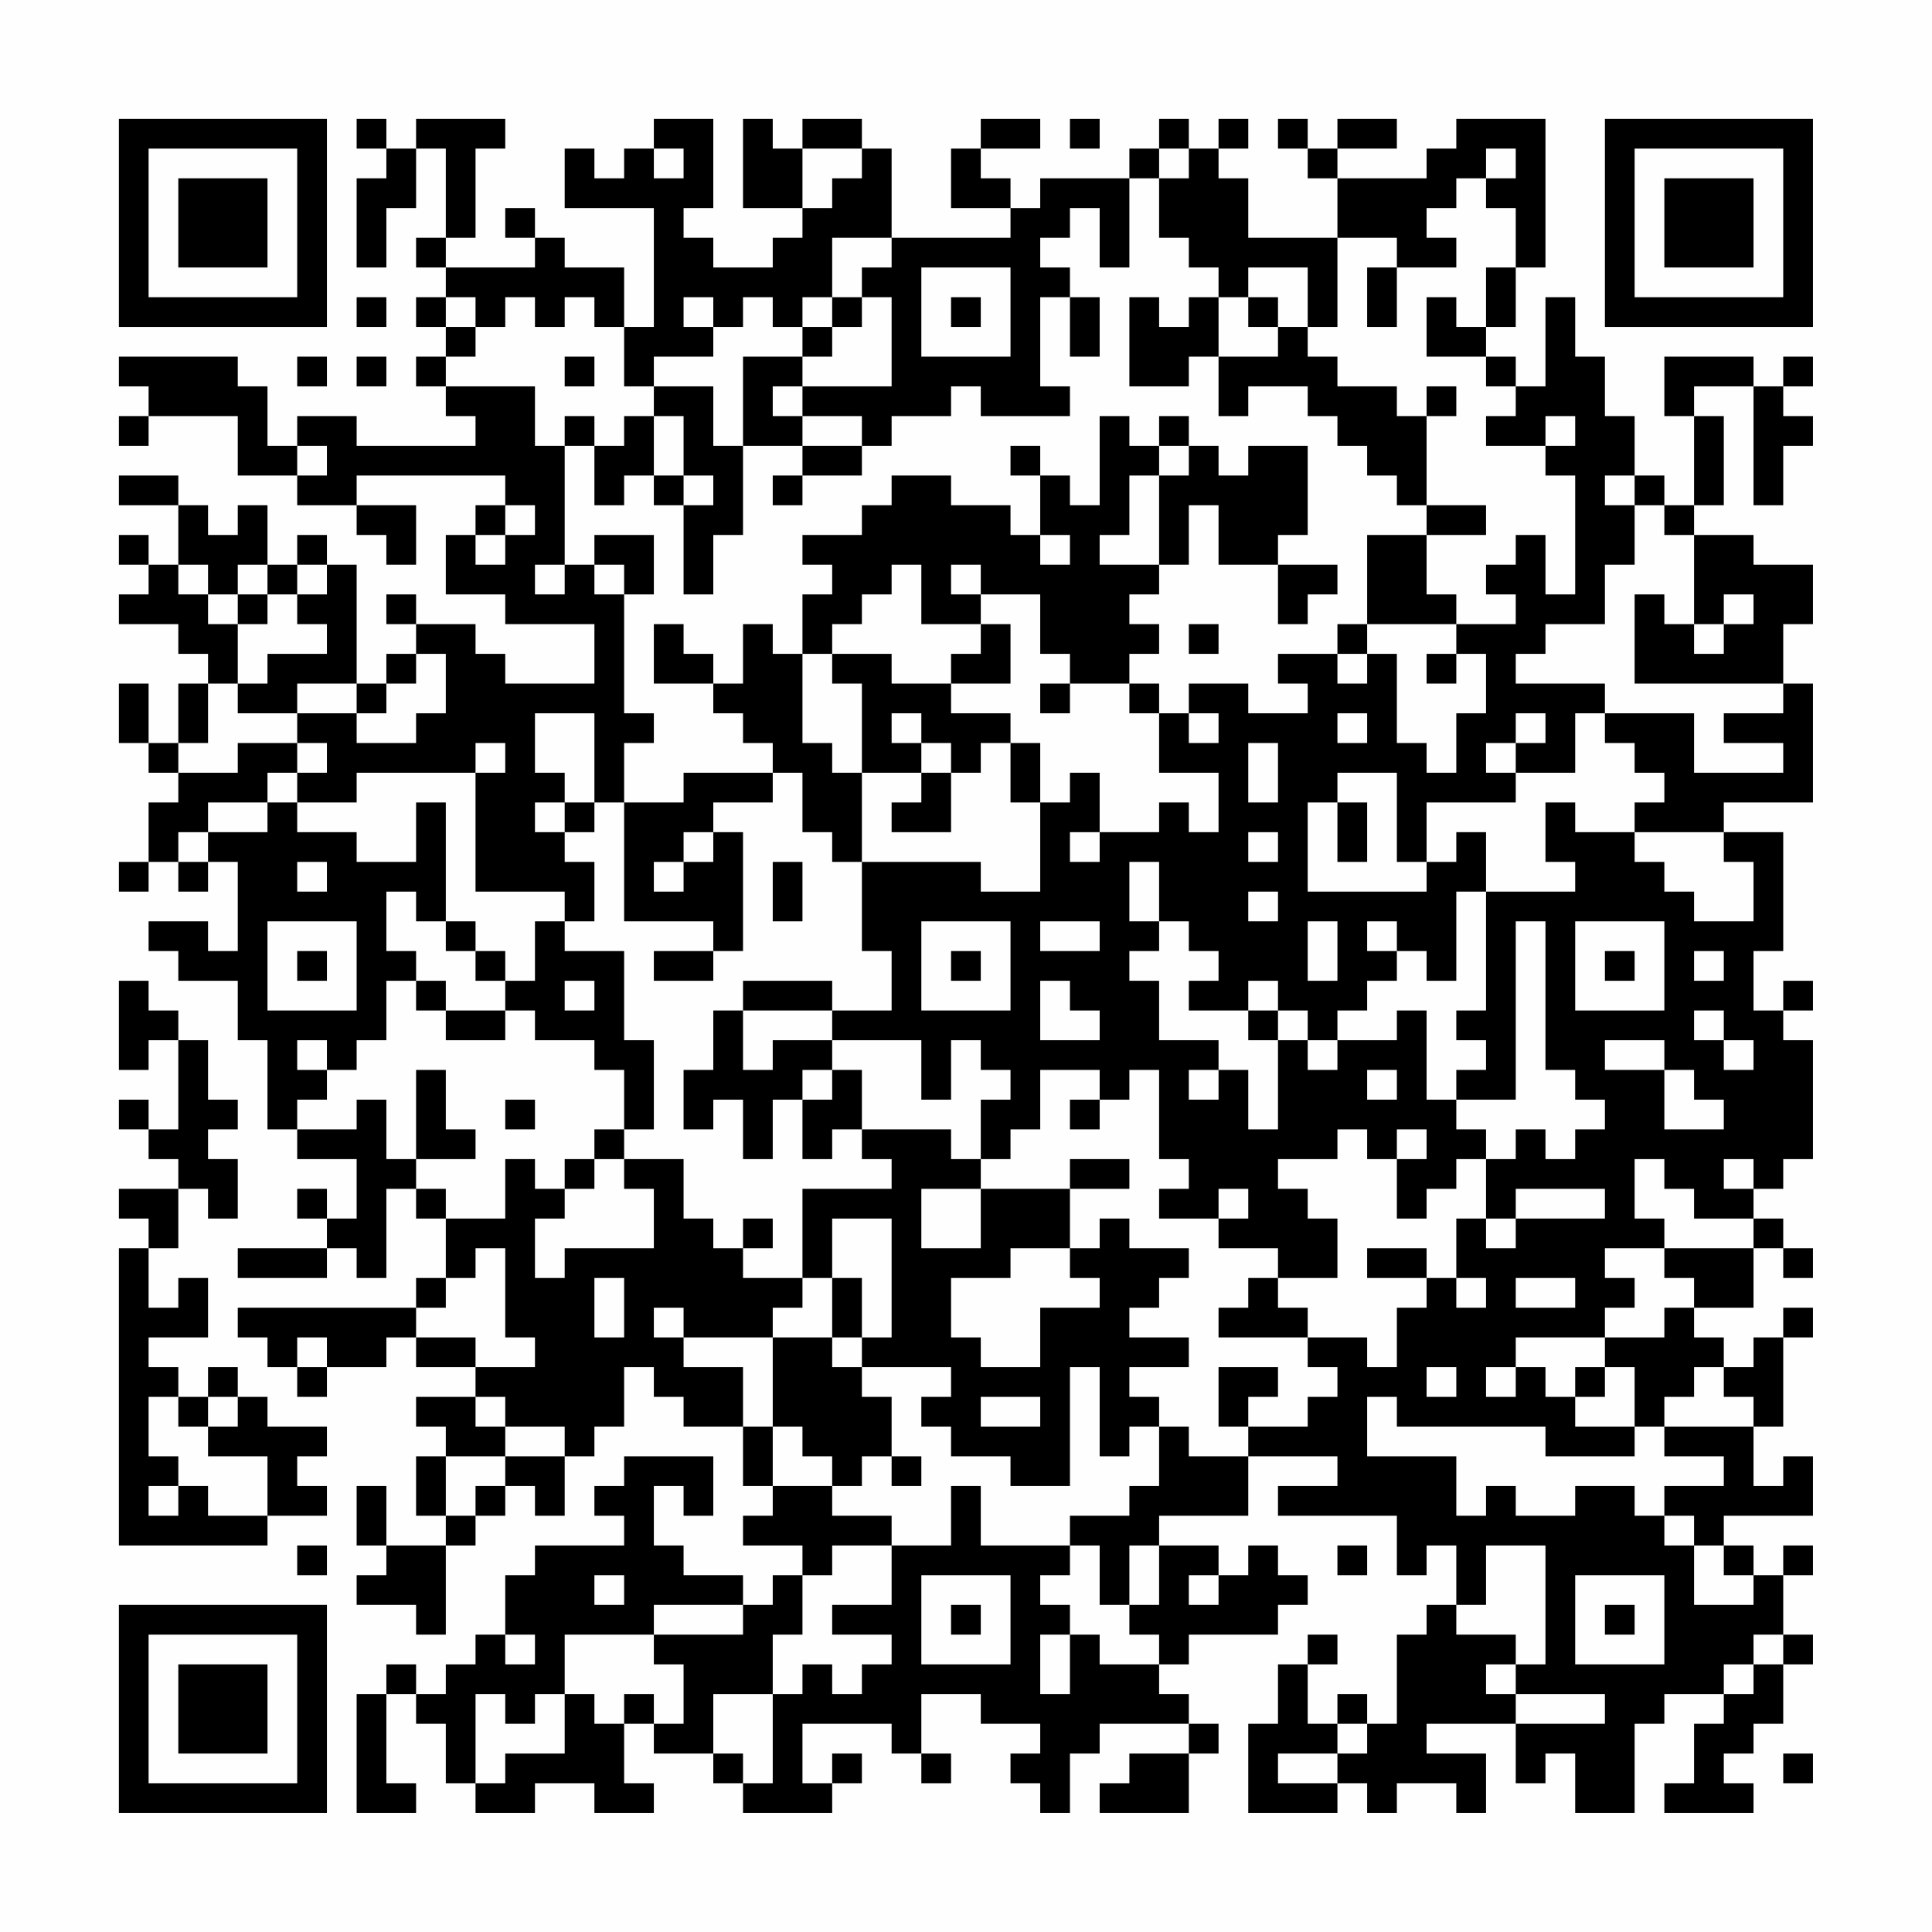 <?xml version="1.0" encoding="UTF-8"?>
<svg xmlns="http://www.w3.org/2000/svg" version="1.1" width="300" height="300" viewBox="0 0 300 300"><rect x="0" y="0" width="300" height="300" fill="#fefefe"/><g transform="scale(4.615)"><g transform="translate(4,4)"><path fill-rule="evenodd" d="M8 0L8 1L9 1L9 2L8 2L8 5L9 5L9 3L10 3L10 1L11 1L11 4L10 4L10 5L11 5L11 6L10 6L10 7L11 7L11 8L10 8L10 9L11 9L11 10L12 10L12 11L8 11L8 10L6 10L6 11L5 11L5 9L4 9L4 8L0 8L0 9L1 9L1 10L0 10L0 11L1 11L1 10L4 10L4 12L6 12L6 13L8 13L8 14L9 14L9 15L10 15L10 13L8 13L8 12L13 12L13 13L12 13L12 14L11 14L11 16L13 16L13 17L16 17L16 19L13 19L13 18L12 18L12 17L10 17L10 16L9 16L9 17L10 17L10 18L9 18L9 19L8 19L8 15L7 15L7 14L6 14L6 15L5 15L5 13L4 13L4 14L3 14L3 13L2 13L2 12L0 12L0 13L2 13L2 15L1 15L1 14L0 14L0 15L1 15L1 16L0 16L0 17L2 17L2 18L3 18L3 19L2 19L2 21L1 21L1 19L0 19L0 21L1 21L1 22L2 22L2 23L1 23L1 25L0 25L0 26L1 26L1 25L2 25L2 26L3 26L3 25L4 25L4 28L3 28L3 27L1 27L1 28L2 28L2 29L4 29L4 31L5 31L5 34L6 34L6 35L8 35L8 37L7 37L7 36L6 36L6 37L7 37L7 38L4 38L4 39L7 39L7 38L8 38L8 39L9 39L9 36L10 36L10 37L11 37L11 39L10 39L10 40L4 40L4 41L5 41L5 42L6 42L6 43L7 43L7 42L9 42L9 41L10 41L10 42L12 42L12 43L10 43L10 44L11 44L11 45L10 45L10 47L11 47L11 48L9 48L9 46L8 46L8 48L9 48L9 49L8 49L8 50L10 50L10 51L11 51L11 48L12 48L12 47L13 47L13 46L14 46L14 47L15 47L15 45L16 45L16 44L17 44L17 42L18 42L18 43L19 43L19 44L21 44L21 46L22 46L22 47L21 47L21 48L23 48L23 49L22 49L22 50L21 50L21 49L19 49L19 48L18 48L18 46L19 46L19 47L20 47L20 45L17 45L17 46L16 46L16 47L17 47L17 48L14 48L14 49L13 49L13 51L12 51L12 52L11 52L11 53L10 53L10 52L9 52L9 53L8 53L8 57L10 57L10 56L9 56L9 53L10 53L10 54L11 54L11 56L12 56L12 57L14 57L14 56L16 56L16 57L18 57L18 56L17 56L17 54L18 54L18 55L20 55L20 56L21 56L21 57L24 57L24 56L25 56L25 55L24 55L24 56L23 56L23 54L26 54L26 55L27 55L27 56L28 56L28 55L27 55L27 53L29 53L29 54L31 54L31 55L30 55L30 56L31 56L31 57L32 57L32 55L33 55L33 54L36 54L36 55L34 55L34 56L33 56L33 57L36 57L36 55L37 55L37 54L36 54L36 53L35 53L35 52L36 52L36 51L39 51L39 50L40 50L40 49L39 49L39 48L38 48L38 49L37 49L37 48L35 48L35 47L38 47L38 45L41 45L41 46L39 46L39 47L43 47L43 49L44 49L44 48L45 48L45 50L44 50L44 51L43 51L43 54L42 54L42 53L41 53L41 54L40 54L40 52L41 52L41 51L40 51L40 52L39 52L39 54L38 54L38 57L41 57L41 56L42 56L42 57L43 57L43 56L45 56L45 57L46 57L46 55L44 55L44 54L47 54L47 56L48 56L48 55L49 55L49 57L51 57L51 54L52 54L52 53L54 53L54 54L53 54L53 56L52 56L52 57L55 57L55 56L54 56L54 55L55 55L55 54L56 54L56 52L57 52L57 51L56 51L56 49L57 49L57 48L56 48L56 49L55 49L55 48L54 48L54 47L57 47L57 45L56 45L56 46L55 46L55 44L56 44L56 41L57 41L57 40L56 40L56 41L55 41L55 42L54 42L54 41L53 41L53 40L55 40L55 38L56 38L56 39L57 39L57 38L56 38L56 37L55 37L55 36L56 36L56 35L57 35L57 31L56 31L56 30L57 30L57 29L56 29L56 30L55 30L55 28L56 28L56 24L54 24L54 23L57 23L57 19L56 19L56 17L57 17L57 15L55 15L55 14L53 14L53 13L54 13L54 10L53 10L53 9L55 9L55 13L56 13L56 11L57 11L57 10L56 10L56 9L57 9L57 8L56 8L56 9L55 9L55 8L52 8L52 10L53 10L53 13L52 13L52 12L51 12L51 10L50 10L50 8L49 8L49 6L48 6L48 9L47 9L47 8L46 8L46 7L47 7L47 5L48 5L48 0L45 0L45 1L44 1L44 2L41 2L41 1L43 1L43 0L41 0L41 1L40 1L40 0L39 0L39 1L40 1L40 2L41 2L41 4L38 4L38 2L37 2L37 1L38 1L38 0L37 0L37 1L36 1L36 0L35 0L35 1L34 1L34 2L31 2L31 3L30 3L30 2L29 2L29 1L31 1L31 0L29 0L29 1L28 1L28 3L30 3L30 4L26 4L26 1L25 1L25 0L23 0L23 1L22 1L22 0L21 0L21 3L23 3L23 4L22 4L22 5L20 5L20 4L19 4L19 3L20 3L20 0L18 0L18 1L17 1L17 2L16 2L16 1L15 1L15 3L18 3L18 7L17 7L17 5L15 5L15 4L14 4L14 3L13 3L13 4L14 4L14 5L11 5L11 4L12 4L12 1L13 1L13 0L10 0L10 1L9 1L9 0ZM32 0L32 1L33 1L33 0ZM18 1L18 2L19 2L19 1ZM23 1L23 3L24 3L24 2L25 2L25 1ZM35 1L35 2L34 2L34 5L33 5L33 3L32 3L32 4L31 4L31 5L32 5L32 6L31 6L31 9L32 9L32 10L29 10L29 9L28 9L28 10L26 10L26 11L25 11L25 10L23 10L23 9L26 9L26 6L25 6L25 5L26 5L26 4L24 4L24 6L23 6L23 7L22 7L22 6L21 6L21 7L20 7L20 6L19 6L19 7L20 7L20 8L18 8L18 9L17 9L17 7L16 7L16 6L15 6L15 7L14 7L14 6L13 6L13 7L12 7L12 6L11 6L11 7L12 7L12 8L11 8L11 9L14 9L14 11L15 11L15 15L14 15L14 16L15 16L15 15L16 15L16 16L17 16L17 20L18 20L18 21L17 21L17 23L16 23L16 20L14 20L14 22L15 22L15 23L14 23L14 24L15 24L15 25L16 25L16 27L15 27L15 26L12 26L12 22L13 22L13 21L12 21L12 22L8 22L8 23L6 23L6 22L7 22L7 21L6 21L6 20L8 20L8 21L10 21L10 20L11 20L11 18L10 18L10 19L9 19L9 20L8 20L8 19L6 19L6 20L4 20L4 19L5 19L5 18L7 18L7 17L6 17L6 16L7 16L7 15L6 15L6 16L5 16L5 15L4 15L4 16L3 16L3 15L2 15L2 16L3 16L3 17L4 17L4 19L3 19L3 21L2 21L2 22L4 22L4 21L6 21L6 22L5 22L5 23L3 23L3 24L2 24L2 25L3 25L3 24L5 24L5 23L6 23L6 24L8 24L8 25L10 25L10 23L11 23L11 27L10 27L10 26L9 26L9 28L10 28L10 29L9 29L9 31L8 31L8 32L7 32L7 31L6 31L6 32L7 32L7 33L6 33L6 34L8 34L8 33L9 33L9 35L10 35L10 36L11 36L11 37L13 37L13 35L14 35L14 36L15 36L15 37L14 37L14 39L15 39L15 38L18 38L18 36L17 36L17 35L19 35L19 37L20 37L20 38L21 38L21 39L23 39L23 40L22 40L22 41L19 41L19 40L18 40L18 41L19 41L19 42L21 42L21 44L22 44L22 46L24 46L24 47L26 47L26 48L24 48L24 49L23 49L23 51L22 51L22 53L20 53L20 55L21 55L21 56L22 56L22 53L23 53L23 52L24 52L24 53L25 53L25 52L26 52L26 51L24 51L24 50L26 50L26 48L28 48L28 46L29 46L29 48L32 48L32 49L31 49L31 50L32 50L32 51L31 51L31 53L32 53L32 51L33 51L33 52L35 52L35 51L34 51L34 50L35 50L35 48L34 48L34 50L33 50L33 48L32 48L32 47L34 47L34 46L35 46L35 44L36 44L36 45L38 45L38 44L40 44L40 43L41 43L41 42L40 42L40 41L42 41L42 42L43 42L43 40L44 40L44 39L45 39L45 40L46 40L46 39L45 39L45 37L46 37L46 38L47 38L47 37L50 37L50 36L47 36L47 37L46 37L46 35L47 35L47 34L48 34L48 35L49 35L49 34L50 34L50 33L49 33L49 32L48 32L48 27L47 27L47 33L45 33L45 32L46 32L46 31L45 31L45 30L46 30L46 26L49 26L49 25L48 25L48 23L49 23L49 24L51 24L51 25L52 25L52 26L53 26L53 27L55 27L55 25L54 25L54 24L51 24L51 23L52 23L52 22L51 22L51 21L50 21L50 20L53 20L53 22L56 22L56 21L54 21L54 20L56 20L56 19L51 19L51 16L52 16L52 17L53 17L53 18L54 18L54 17L55 17L55 16L54 16L54 17L53 17L53 14L52 14L52 13L51 13L51 12L50 12L50 13L51 13L51 15L50 15L50 17L48 17L48 18L47 18L47 19L50 19L50 20L49 20L49 22L47 22L47 21L48 21L48 20L47 20L47 21L46 21L46 22L47 22L47 23L44 23L44 25L43 25L43 22L41 22L41 23L40 23L40 26L44 26L44 25L45 25L45 24L46 24L46 26L45 26L45 29L44 29L44 28L43 28L43 27L42 27L42 28L43 28L43 29L42 29L42 30L41 30L41 31L40 31L40 30L39 30L39 29L38 29L38 30L36 30L36 29L37 29L37 28L36 28L36 27L35 27L35 25L34 25L34 27L35 27L35 28L34 28L34 29L35 29L35 31L37 31L37 32L36 32L36 33L37 33L37 32L38 32L38 34L39 34L39 31L40 31L40 32L41 32L41 31L43 31L43 30L44 30L44 33L45 33L45 34L46 34L46 35L45 35L45 36L44 36L44 37L43 37L43 35L44 35L44 34L43 34L43 35L42 35L42 34L41 34L41 35L39 35L39 36L40 36L40 37L41 37L41 39L39 39L39 38L37 38L37 37L38 37L38 36L37 36L37 37L35 37L35 36L36 36L36 35L35 35L35 32L34 32L34 33L33 33L33 32L31 32L31 34L30 34L30 35L29 35L29 33L30 33L30 32L29 32L29 31L28 31L28 33L27 33L27 31L24 31L24 30L26 30L26 28L25 28L25 25L29 25L29 26L31 26L31 23L32 23L32 22L33 22L33 24L32 24L32 25L33 25L33 24L35 24L35 23L36 23L36 24L37 24L37 22L35 22L35 20L36 20L36 21L37 21L37 20L36 20L36 19L38 19L38 20L40 20L40 19L39 19L39 18L41 18L41 19L42 19L42 18L43 18L43 21L44 21L44 22L45 22L45 20L46 20L46 18L45 18L45 17L47 17L47 16L46 16L46 15L47 15L47 14L48 14L48 16L49 16L49 12L48 12L48 11L49 11L49 10L48 10L48 11L46 11L46 10L47 10L47 9L46 9L46 8L44 8L44 6L45 6L45 7L46 7L46 5L47 5L47 3L46 3L46 2L47 2L47 1L46 1L46 2L45 2L45 3L44 3L44 4L45 4L45 5L43 5L43 4L41 4L41 7L40 7L40 5L38 5L38 6L37 6L37 5L36 5L36 4L35 4L35 2L36 2L36 1ZM27 5L27 8L30 8L30 5ZM42 5L42 7L43 7L43 5ZM8 6L8 7L9 7L9 6ZM24 6L24 7L23 7L23 8L21 8L21 11L20 11L20 9L18 9L18 10L17 10L17 11L16 11L16 10L15 10L15 11L16 11L16 13L17 13L17 12L18 12L18 13L19 13L19 16L20 16L20 14L21 14L21 11L23 11L23 12L22 12L22 13L23 13L23 12L25 12L25 11L23 11L23 10L22 10L22 9L23 9L23 8L24 8L24 7L25 7L25 6ZM28 6L28 7L29 7L29 6ZM32 6L32 8L33 8L33 6ZM34 6L34 9L36 9L36 8L37 8L37 10L38 10L38 9L40 9L40 10L41 10L41 11L42 11L42 12L43 12L43 13L44 13L44 14L42 14L42 17L41 17L41 18L42 18L42 17L45 17L45 16L44 16L44 14L46 14L46 13L44 13L44 10L45 10L45 9L44 9L44 10L43 10L43 9L41 9L41 8L40 8L40 7L39 7L39 6L38 6L38 7L39 7L39 8L37 8L37 6L36 6L36 7L35 7L35 6ZM6 8L6 9L7 9L7 8ZM8 8L8 9L9 9L9 8ZM15 8L15 9L16 9L16 8ZM18 10L18 12L19 12L19 13L20 13L20 12L19 12L19 10ZM33 10L33 13L32 13L32 12L31 12L31 11L30 11L30 12L31 12L31 14L30 14L30 13L28 13L28 12L26 12L26 13L25 13L25 14L23 14L23 15L24 15L24 16L23 16L23 18L22 18L22 17L21 17L21 19L20 19L20 18L19 18L19 17L18 17L18 19L20 19L20 20L21 20L21 21L22 21L22 22L19 22L19 23L17 23L17 27L20 27L20 28L18 28L18 29L20 29L20 28L21 28L21 24L20 24L20 23L22 23L22 22L23 22L23 24L24 24L24 25L25 25L25 22L27 22L27 23L26 23L26 24L28 24L28 22L29 22L29 21L30 21L30 23L31 23L31 21L30 21L30 20L28 20L28 19L30 19L30 17L29 17L29 16L31 16L31 18L32 18L32 19L31 19L31 20L32 20L32 19L34 19L34 20L35 20L35 19L34 19L34 18L35 18L35 17L34 17L34 16L35 16L35 15L36 15L36 13L37 13L37 15L39 15L39 17L40 17L40 16L41 16L41 15L39 15L39 14L40 14L40 11L38 11L38 12L37 12L37 11L36 11L36 10L35 10L35 11L34 11L34 10ZM6 11L6 12L7 12L7 11ZM35 11L35 12L34 12L34 14L33 14L33 15L35 15L35 12L36 12L36 11ZM13 13L13 14L12 14L12 15L13 15L13 14L14 14L14 13ZM16 14L16 15L17 15L17 16L18 16L18 14ZM31 14L31 15L32 15L32 14ZM26 15L26 16L25 16L25 17L24 17L24 18L23 18L23 21L24 21L24 22L25 22L25 19L24 19L24 18L26 18L26 19L28 19L28 18L29 18L29 17L27 17L27 15ZM28 15L28 16L29 16L29 15ZM4 16L4 17L5 17L5 16ZM36 17L36 18L37 18L37 17ZM44 18L44 19L45 19L45 18ZM26 20L26 21L27 21L27 22L28 22L28 21L27 21L27 20ZM41 20L41 21L42 21L42 20ZM38 21L38 23L39 23L39 21ZM15 23L15 24L16 24L16 23ZM41 23L41 25L42 25L42 23ZM19 24L19 25L18 25L18 26L19 26L19 25L20 25L20 24ZM38 24L38 25L39 25L39 24ZM6 25L6 26L7 26L7 25ZM22 25L22 27L23 27L23 25ZM38 26L38 27L39 27L39 26ZM5 27L5 30L8 30L8 27ZM11 27L11 28L12 28L12 29L13 29L13 30L11 30L11 29L10 29L10 30L11 30L11 31L13 31L13 30L14 30L14 31L16 31L16 32L17 32L17 34L16 34L16 35L15 35L15 36L16 36L16 35L17 35L17 34L18 34L18 31L17 31L17 28L15 28L15 27L14 27L14 29L13 29L13 28L12 28L12 27ZM27 27L27 30L30 30L30 27ZM31 27L31 28L33 28L33 27ZM40 27L40 29L41 29L41 27ZM49 27L49 30L52 30L52 27ZM6 28L6 29L7 29L7 28ZM28 28L28 29L29 29L29 28ZM50 28L50 29L51 29L51 28ZM53 28L53 29L54 29L54 28ZM0 29L0 32L1 32L1 31L2 31L2 34L1 34L1 33L0 33L0 34L1 34L1 35L2 35L2 36L0 36L0 37L1 37L1 38L0 38L0 48L5 48L5 47L7 47L7 46L6 46L6 45L7 45L7 44L5 44L5 43L4 43L4 42L3 42L3 43L2 43L2 42L1 42L1 41L3 41L3 39L2 39L2 40L1 40L1 38L2 38L2 36L3 36L3 37L4 37L4 35L3 35L3 34L4 34L4 33L3 33L3 31L2 31L2 30L1 30L1 29ZM15 29L15 30L16 30L16 29ZM21 29L21 30L20 30L20 32L19 32L19 34L20 34L20 33L21 33L21 35L22 35L22 33L23 33L23 35L24 35L24 34L25 34L25 35L26 35L26 36L23 36L23 39L24 39L24 41L22 41L22 44L23 44L23 45L24 45L24 46L25 46L25 45L26 45L26 46L27 46L27 45L26 45L26 43L25 43L25 42L28 42L28 43L27 43L27 44L28 44L28 45L30 45L30 46L32 46L32 42L33 42L33 45L34 45L34 44L35 44L35 43L34 43L34 42L36 42L36 41L34 41L34 40L35 40L35 39L36 39L36 38L34 38L34 37L33 37L33 38L32 38L32 36L34 36L34 35L32 35L32 36L29 36L29 35L28 35L28 34L25 34L25 32L24 32L24 31L22 31L22 32L21 32L21 30L24 30L24 29ZM31 29L31 31L33 31L33 30L32 30L32 29ZM38 30L38 31L39 31L39 30ZM53 30L53 31L54 31L54 32L55 32L55 31L54 31L54 30ZM50 31L50 32L52 32L52 34L54 34L54 33L53 33L53 32L52 32L52 31ZM10 32L10 35L12 35L12 34L11 34L11 32ZM23 32L23 33L24 33L24 32ZM42 32L42 33L43 33L43 32ZM13 33L13 34L14 34L14 33ZM32 33L32 34L33 34L33 33ZM51 35L51 37L52 37L52 38L50 38L50 39L51 39L51 40L50 40L50 41L47 41L47 42L46 42L46 43L47 43L47 42L48 42L48 43L49 43L49 44L51 44L51 45L48 45L48 44L43 44L43 43L42 43L42 45L45 45L45 47L46 47L46 46L47 46L47 47L49 47L49 46L51 46L51 47L52 47L52 48L53 48L53 50L55 50L55 49L54 49L54 48L53 48L53 47L52 47L52 46L54 46L54 45L52 45L52 44L55 44L55 43L54 43L54 42L53 42L53 43L52 43L52 44L51 44L51 42L50 42L50 41L52 41L52 40L53 40L53 39L52 39L52 38L55 38L55 37L53 37L53 36L52 36L52 35ZM54 35L54 36L55 36L55 35ZM27 36L27 38L29 38L29 36ZM21 37L21 38L22 38L22 37ZM24 37L24 39L25 39L25 41L24 41L24 42L25 42L25 41L26 41L26 37ZM12 38L12 39L11 39L11 40L10 40L10 41L12 41L12 42L14 42L14 41L13 41L13 38ZM30 38L30 39L28 39L28 41L29 41L29 42L31 42L31 40L33 40L33 39L32 39L32 38ZM42 38L42 39L44 39L44 38ZM16 39L16 41L17 41L17 39ZM38 39L38 40L37 40L37 41L40 41L40 40L39 40L39 39ZM47 39L47 40L49 40L49 39ZM6 41L6 42L7 42L7 41ZM37 42L37 44L38 44L38 43L39 43L39 42ZM44 42L44 43L45 43L45 42ZM49 42L49 43L50 43L50 42ZM1 43L1 45L2 45L2 46L1 46L1 47L2 47L2 46L3 46L3 47L5 47L5 45L3 45L3 44L4 44L4 43L3 43L3 44L2 44L2 43ZM12 43L12 44L13 44L13 45L11 45L11 47L12 47L12 46L13 46L13 45L15 45L15 44L13 44L13 43ZM29 43L29 44L31 44L31 43ZM6 48L6 49L7 49L7 48ZM41 48L41 49L42 49L42 48ZM46 48L46 50L45 50L45 51L47 51L47 52L46 52L46 53L47 53L47 54L50 54L50 53L47 53L47 52L48 52L48 48ZM16 49L16 50L17 50L17 49ZM27 49L27 52L30 52L30 49ZM36 49L36 50L37 50L37 49ZM49 49L49 52L52 52L52 49ZM18 50L18 51L15 51L15 53L14 53L14 54L13 54L13 53L12 53L12 56L13 56L13 55L15 55L15 53L16 53L16 54L17 54L17 53L18 53L18 54L19 54L19 52L18 52L18 51L21 51L21 50ZM28 50L28 51L29 51L29 50ZM50 50L50 51L51 51L51 50ZM13 51L13 52L14 52L14 51ZM55 51L55 52L54 52L54 53L55 53L55 52L56 52L56 51ZM41 54L41 55L39 55L39 56L41 56L41 55L42 55L42 54ZM56 55L56 56L57 56L57 55ZM0 0L0 7L7 7L7 0ZM1 1L1 6L6 6L6 1ZM2 2L2 5L5 5L5 2ZM50 0L50 7L57 7L57 0ZM51 1L51 6L56 6L56 1ZM52 2L52 5L55 5L55 2ZM0 50L0 57L7 57L7 50ZM1 51L1 56L6 56L6 51ZM2 52L2 55L5 55L5 52Z" fill="#000000"/></g></g></svg>

